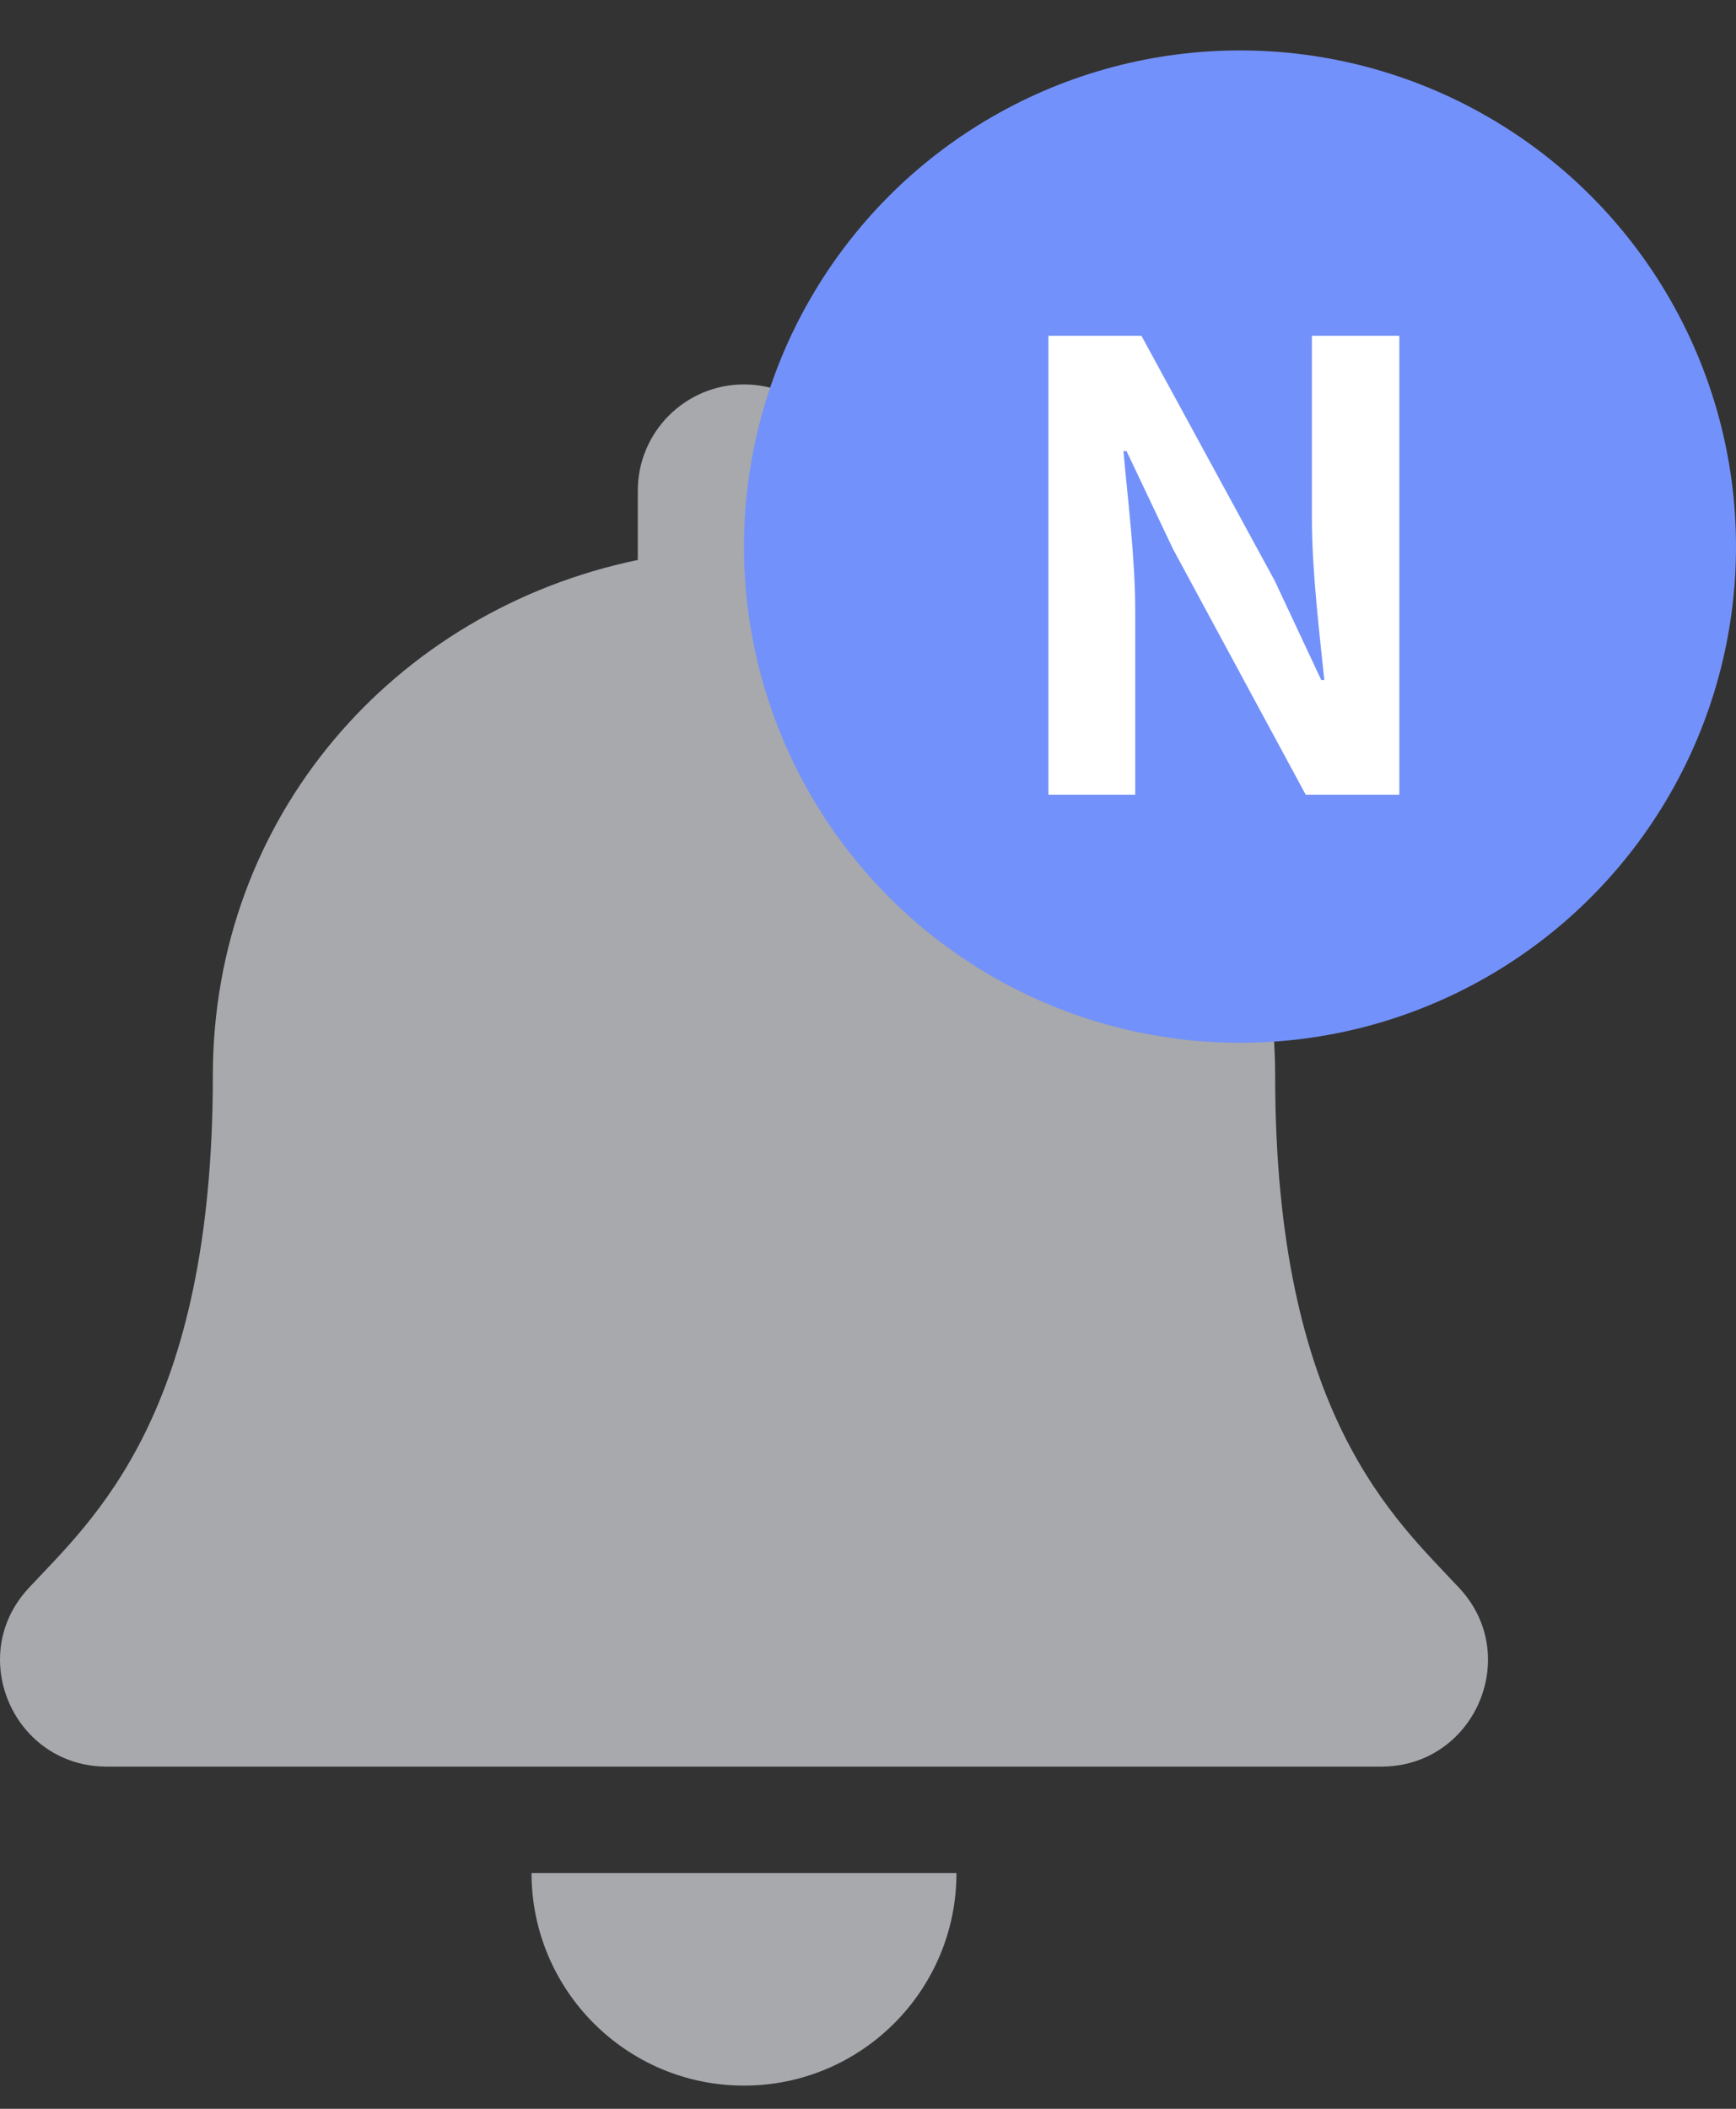 <svg width="28" height="34" viewBox="0 0 28 34" fill="none" xmlns="http://www.w3.org/2000/svg">
<rect x="0" y="0" width="28" height="34" fill="#333333" stroke="none"/>
<path d="M12 33.626C13.892 33.626 15.427 32.091 15.427 30.198H8.573C8.573 32.091 10.108 33.626 12 33.626ZM23.539 25.606C22.504 24.494 20.567 22.821 20.567 17.341C20.567 13.178 17.649 9.846 13.713 9.028V7.912C13.713 6.965 12.946 6.198 12 6.198C11.054 6.198 10.287 6.965 10.287 7.912V9.028C6.351 9.846 3.433 13.178 3.433 17.341C3.433 22.821 1.496 24.494 0.461 25.606C0.14 25.952 -0.003 26.365 3.70385e-05 26.769C0.006 27.648 0.695 28.483 1.72 28.483H22.28C23.305 28.483 23.995 27.648 24 26.769C24.003 26.365 23.86 25.951 23.539 25.606Z" fill="#A7A9AC"/>
<circle cx="20" cy="8.813" r="8" fill="#7391FA"/>
<path d="M16.91 12.813H18.31V9.853C18.31 8.993 18.19 8.063 18.12 7.273H18.17L18.92 8.853L21.06 12.813H22.57V5.413H21.16V8.363C21.16 9.203 21.28 10.193 21.36 10.963H21.31L20.56 9.363L18.41 5.413H16.91V12.813Z" fill="white"/>
</svg>
